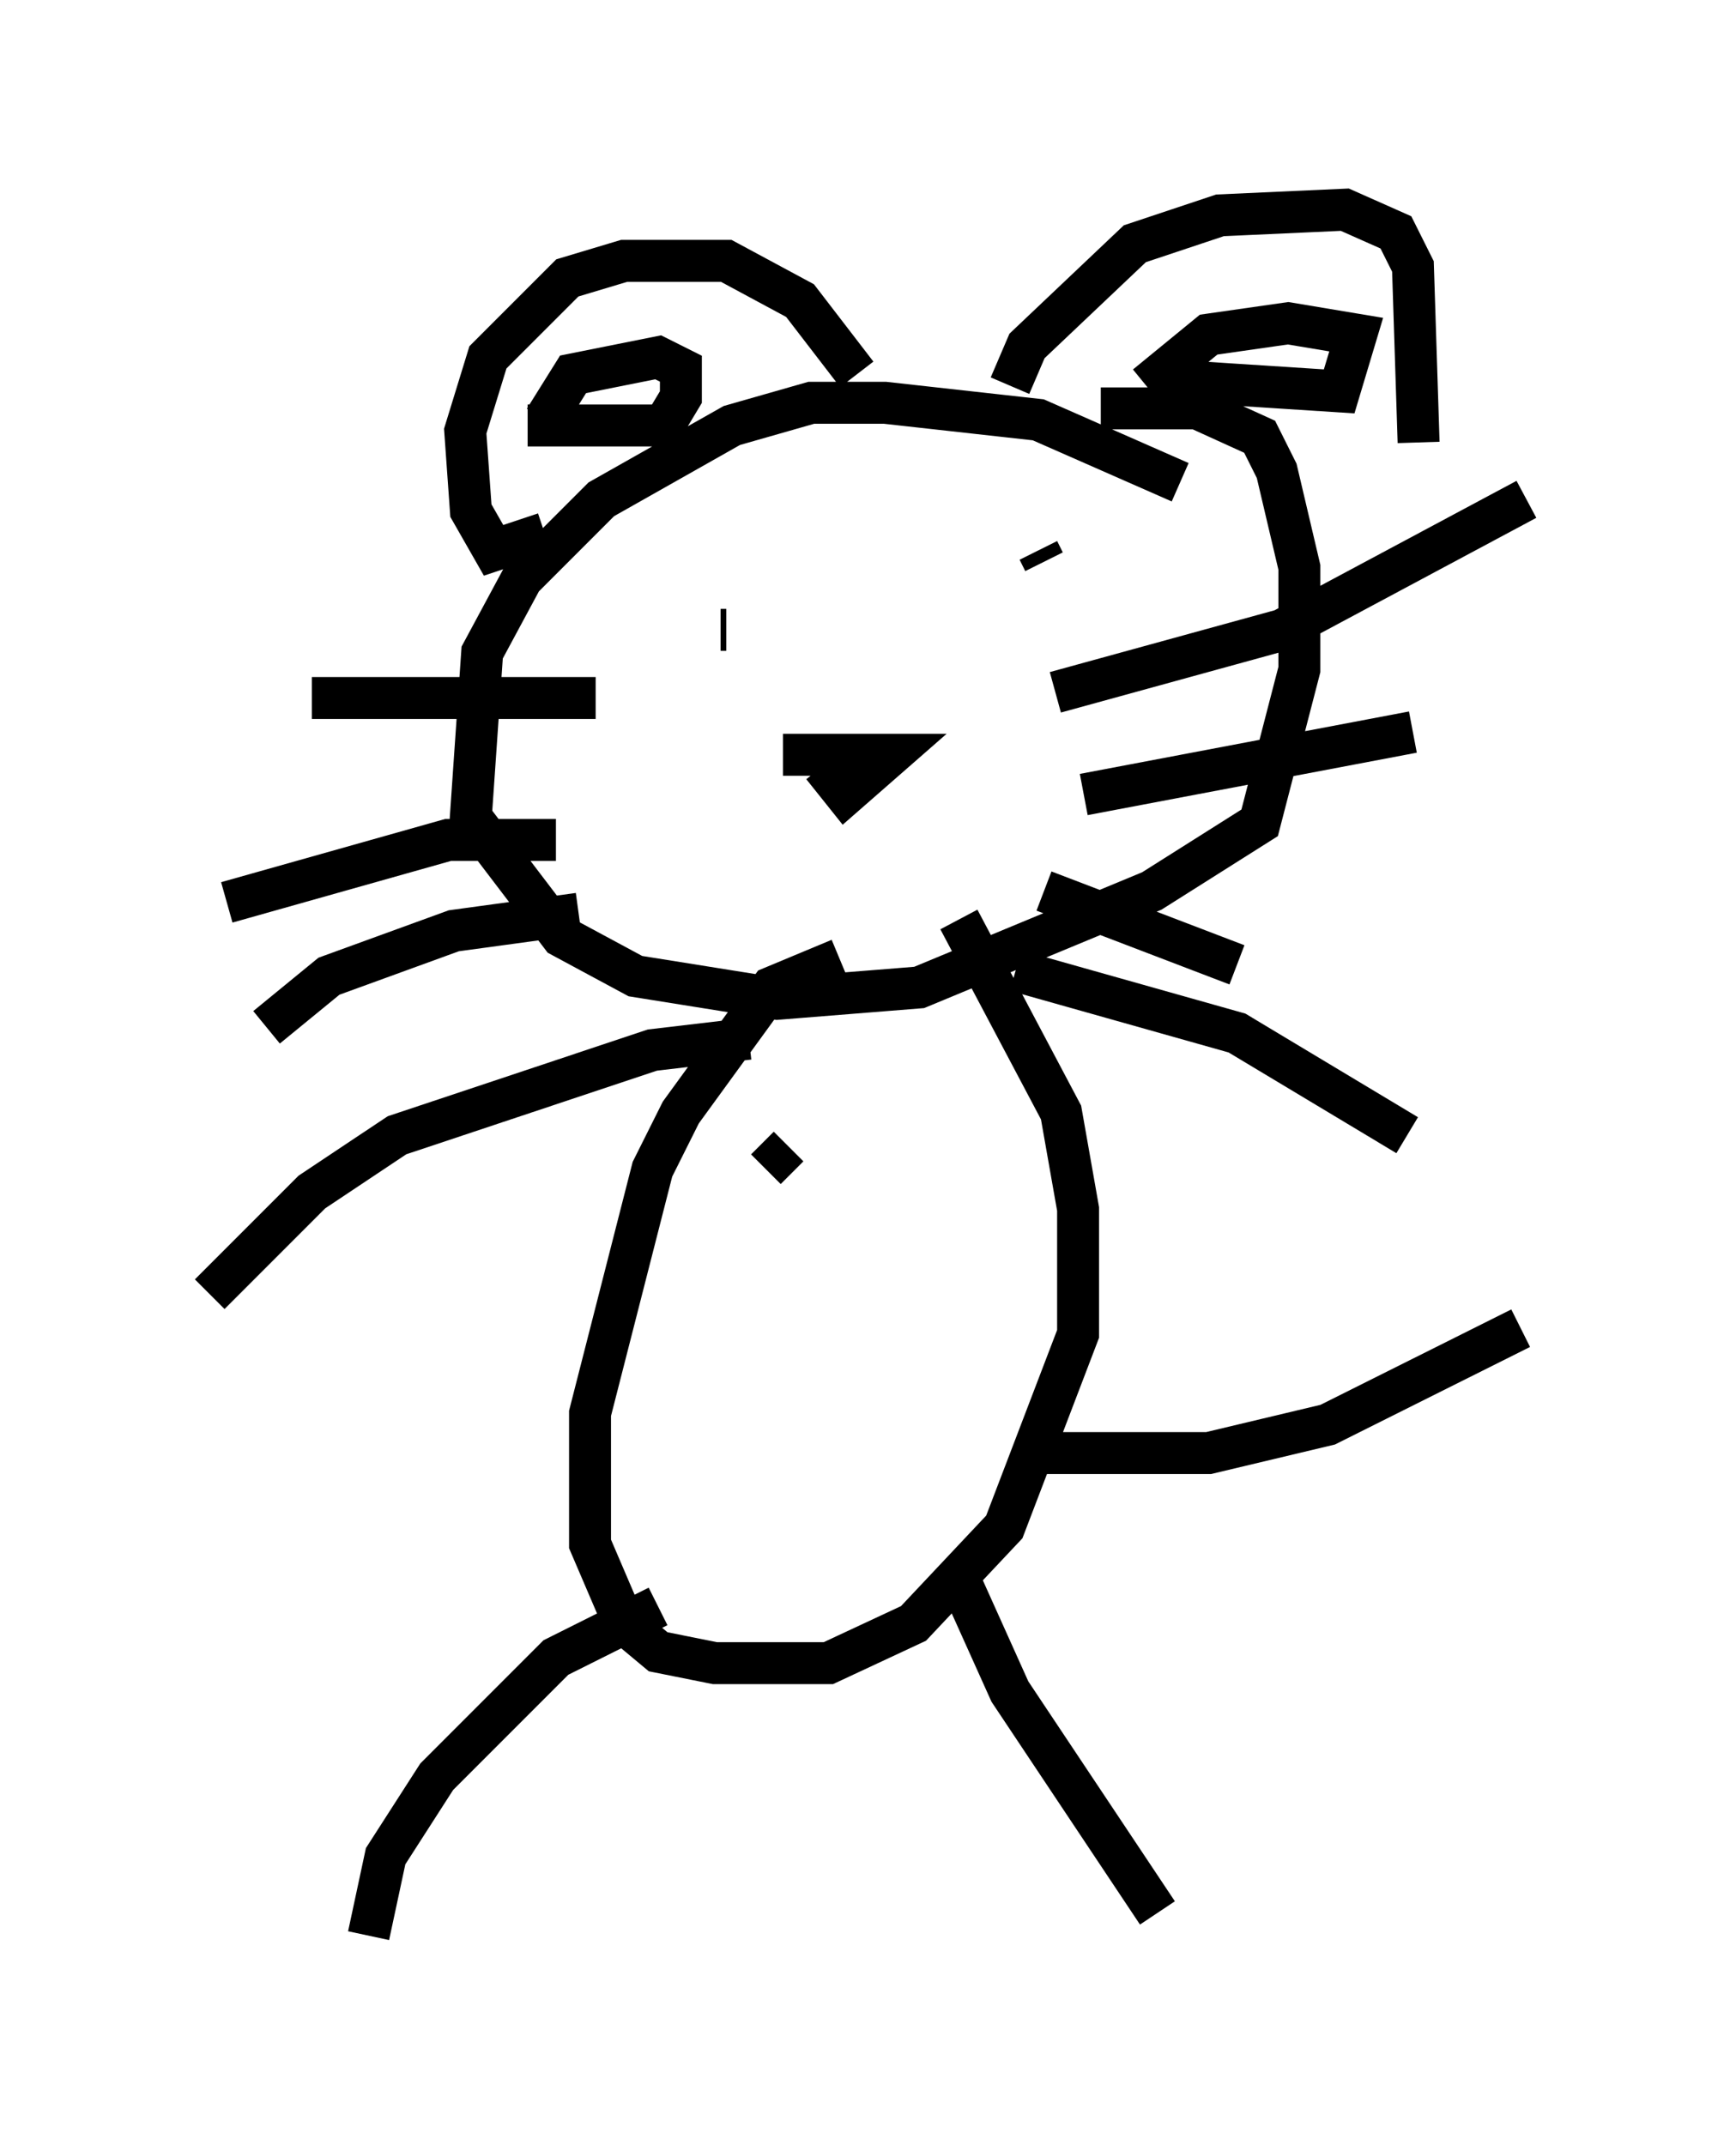 <?xml version="1.0" encoding="utf-8" ?>
<svg baseProfile="full" height="51.136" version="1.1" width="41.393" xmlns="http://www.w3.org/2000/svg" xmlns:ev="http://www.w3.org/2001/xml-events" xmlns:xlink="http://www.w3.org/1999/xlink"><defs /><rect fill="white" height="51.136" width="41.393" x="0" y="0" /><path d="M30.44, 11.901 m-2.3, -0.406 l-3.383, -1.488 -3.654, -0.406 l-1.759, 0.0 -1.894, 0.541 l-3.112, 1.759 -1.894, 1.894 l-0.947, 1.759 -0.271, 3.924 l2.165, 2.842 1.759, 0.947 l3.383, 0.541 3.383, -0.271 l5.548, -2.3 2.571, -1.624 l0.947, -3.654 0.0, -2.436 l-0.541, -2.3 -0.406, -0.812 l-1.488, -0.677 -2.3, 0.0 m-2.165, -0.541 l0.406, -0.947 2.571, -2.436 l2.03, -0.677 2.977, -0.135 l1.218, 0.541 0.406, 0.812 l0.135, 4.195 m-6.089, -1.488 l4.195, 0.271 0.406, -1.353 l-1.624, -0.271 -1.894, 0.271 l-1.488, 1.218 m-14.344, 3.518 l-1.218, 0.406 -0.541, -0.947 l-0.135, -1.894 0.541, -1.759 l1.894, -1.894 1.353, -0.406 l2.436, 0.0 1.759, 0.947 l1.353, 1.759 m-7.848, 1.218 l3.248, 0.0 0.406, -0.677 l0.0, -0.677 -0.541, -0.271 l-2.03, 0.406 -0.677, 1.083 m4.195, 5.007 l0.135, 0.0 m7.442, -1.894 l0.135, 0.271 m-6.225, 4.601 l2.571, 0.0 -1.083, 0.947 l-0.541, -0.677 m5.548, -1.759 l5.413, -1.488 5.819, -3.112 m-10.555, 7.036 l7.848, -1.488 m-8.796, 3.789 l4.601, 1.759 m-15.291, -6.36 l-6.766, 0.0 m5.819, 3.383 l-2.571, 0.0 -5.277, 1.488 m8.39, 0.271 l-2.977, 0.406 -2.977, 1.083 l-1.488, 1.218 m13.667, -1.624 l-1.624, 0.677 -2.165, 2.977 l-0.677, 1.353 -1.488, 5.819 l0.0, 3.112 0.812, 1.894 l0.812, 0.677 1.353, 0.271 l2.706, 0.0 2.03, -0.947 l2.165, -2.3 1.759, -4.601 l0.0, -2.977 -0.406, -2.3 l-2.436, -4.601 m1.353, 1.218 l5.277, 1.488 4.059, 2.436 m-15.697, -2.3 l-2.3, 0.271 -6.089, 2.03 l-2.03, 1.353 -2.436, 2.436 m10.69, 7.442 l-2.436, 1.218 -2.842, 2.842 l-1.218, 1.894 -0.406, 1.894 m14.073, -8.525 l1.218, 2.706 3.518, 5.277 m-2.706, -10.961 l3.924, 0.0 2.842, -0.677 l4.601, -2.3 m-17.456, -4.33 l-0.541, 0.541 " fill="none" stroke="black" stroke-width="1" /></svg>